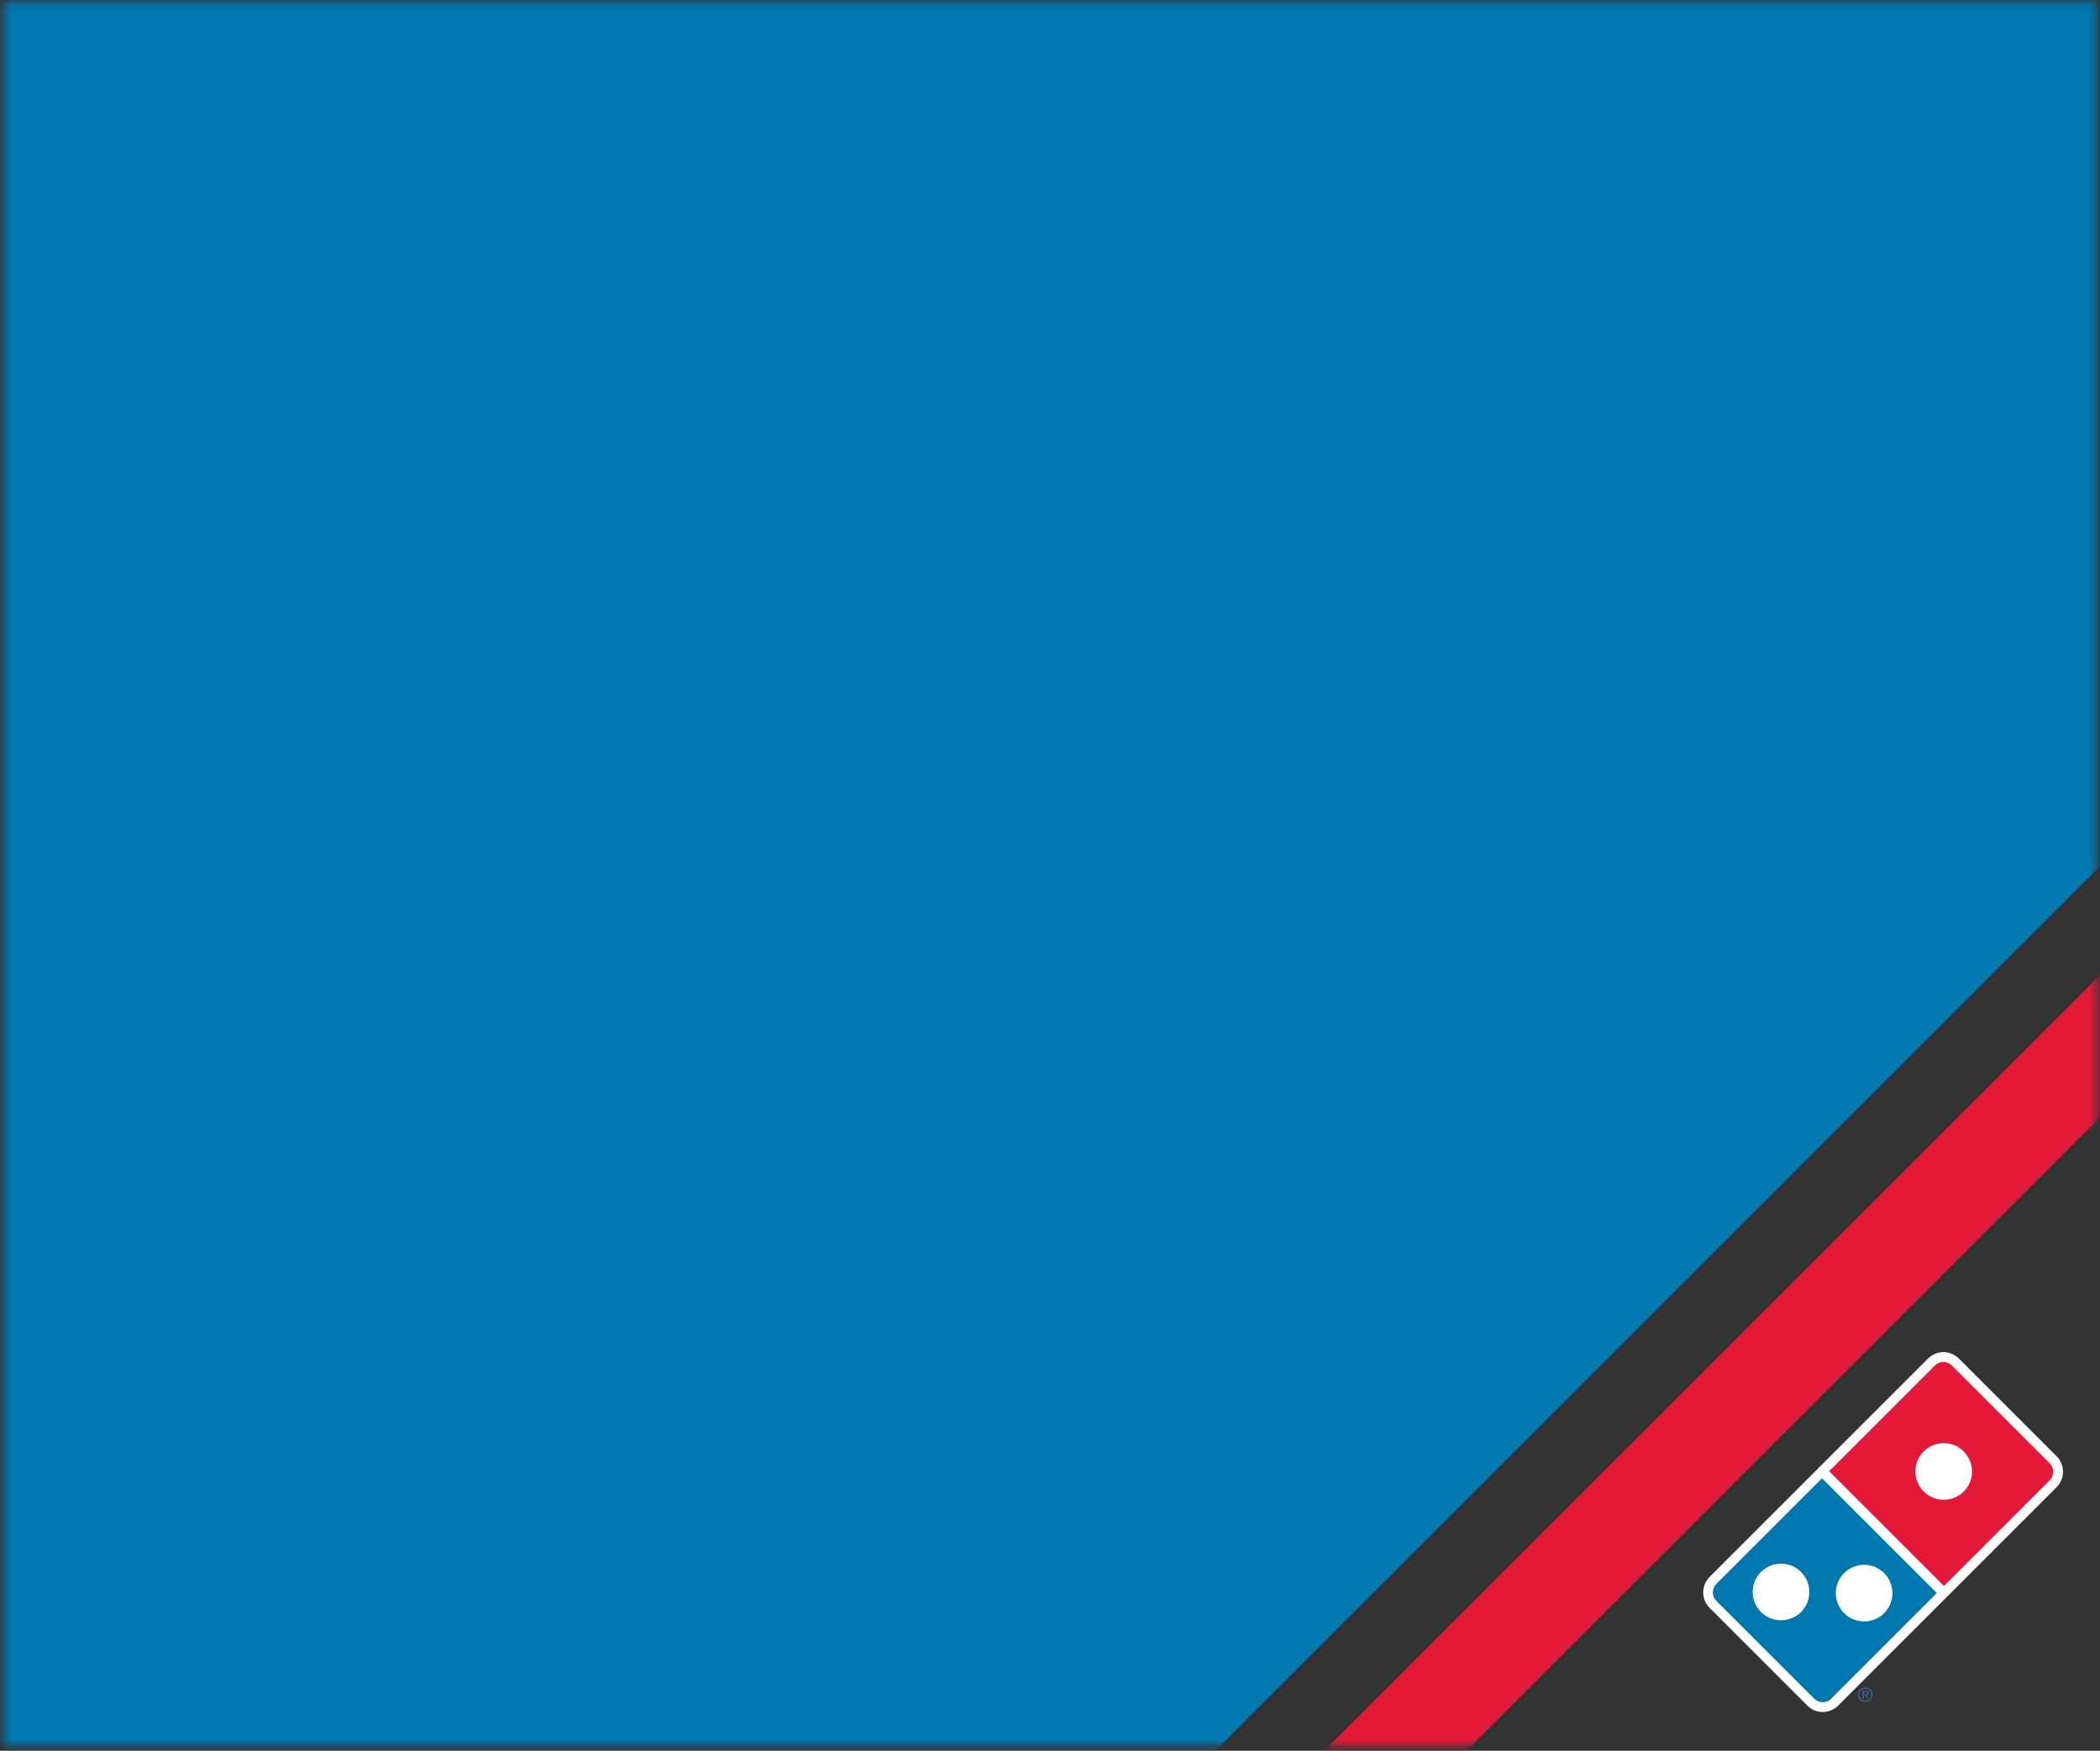 <svg width="301" height="251" viewBox="0 0 301 251" fill="none" xmlns="http://www.w3.org/2000/svg">
<rect x="0" y="0" width="301" height="251" fill="#333333" stroke="none"/>
<path d="M294.78 208.78L280.77 194.77C280.18 194.18 279.39 193.85 278.56 193.85C277.73 193.85 276.94 194.18 276.35 194.77L264.6 206.52L245.04 226.08C243.82 227.3 243.82 229.29 245.04 230.51L259.05 244.52C259.64 245.11 260.43 245.44 261.26 245.44C262.09 245.44 262.88 245.11 263.47 244.52L281 226.99L294.78 213.21C296 211.99 296 210 294.78 208.78Z" fill="white"/>
<path d="M293.79 209.78L279.78 195.77C279.1 195.09 278.01 195.09 277.33 195.77L262.18 210.92L278.64 227.38L293.79 212.23C294.47 211.55 294.47 210.46 293.79 209.78ZM281.47 213.83C280.68 214.62 279.64 215.02 278.6 215.02C277.56 215.02 276.52 214.62 275.73 213.83C274.94 213.04 274.54 212 274.54 210.96C274.54 209.92 274.94 208.88 275.73 208.09C276.52 207.3 277.56 206.9 278.6 206.9C279.64 206.9 280.68 207.29 281.47 208.09C282.26 208.88 282.66 209.92 282.66 210.96C282.66 212 282.26 213.04 281.47 213.83Z" fill="#E31937"/>
<path d="M246.02 227.07C245.34 227.75 245.34 228.84 246.02 229.52L260.03 243.53C260.37 243.87 260.81 244.04 261.25 244.04C261.69 244.04 262.14 243.87 262.47 243.53L277.61 228.39L261.15 211.93L246.01 227.07H246.02ZM258.15 231.11C257.36 231.9 256.32 232.29 255.28 232.29C254.24 232.29 253.2 231.89 252.41 231.11C251.62 230.32 251.22 229.28 251.22 228.24C251.22 227.2 251.62 226.16 252.41 225.37C253.2 224.58 254.24 224.18 255.28 224.18C256.32 224.18 257.36 224.58 258.15 225.37C258.94 226.16 259.34 227.2 259.34 228.24C259.34 229.28 258.95 230.32 258.15 231.11ZM264.32 225.53C265.11 224.74 266.15 224.34 267.19 224.34C268.23 224.34 269.27 224.74 270.06 225.53C270.86 226.32 271.25 227.36 271.25 228.4C271.25 229.44 270.85 230.48 270.06 231.27C269.27 232.06 268.23 232.46 267.19 232.46C266.15 232.46 265.11 232.06 264.32 231.27C263.53 230.48 263.13 229.44 263.13 228.4C263.13 227.36 263.53 226.32 264.32 225.53Z" fill="#0078AE"/>
<path d="M267.35 241.93C267.91 241.93 268.4 242.37 268.4 242.97C268.4 243.57 267.92 244.01 267.35 244.01C266.78 244.01 266.3 243.57 266.3 242.97C266.3 242.37 266.78 241.93 267.35 241.93ZM267.35 242.1C266.87 242.1 266.5 242.47 266.5 242.97C266.5 243.47 266.87 243.84 267.35 243.84C267.83 243.84 268.2 243.47 268.2 242.97C268.2 242.47 267.83 242.1 267.35 242.1ZM267.13 243.57H266.95V242.37H267.41C267.69 242.37 267.84 242.48 267.84 242.71C267.84 242.93 267.71 243.02 267.53 243.04L267.87 243.57H267.67L267.35 243.05H267.14V243.57H267.13ZM267.13 242.9H267.35C267.57 242.9 267.65 242.84 267.65 242.7C267.65 242.59 267.59 242.52 267.38 242.52H267.13V242.9Z" fill="#38648E"/>
<mask id="mask0_68_9" style="mask-type:luminance" maskUnits="userSpaceOnUse" x="0" y="0" width="301" height="251">
<path d="M300.56 250.34V0.26L0.5 0.26V250.34L300.56 250.34Z" fill="white"/>
</mask>
<g mask="url(#mask0_68_9)">
<path d="M134.382 -171.386L-147.294 110.29L83.81 341.394L365.486 59.718L134.382 -171.386Z" fill="#0078AE"/>
<path d="M313.268 147.914L303.071 137.717L185.147 255.641L195.344 265.838L313.268 147.914Z" fill="#E31937"/>
</g>
</svg>
